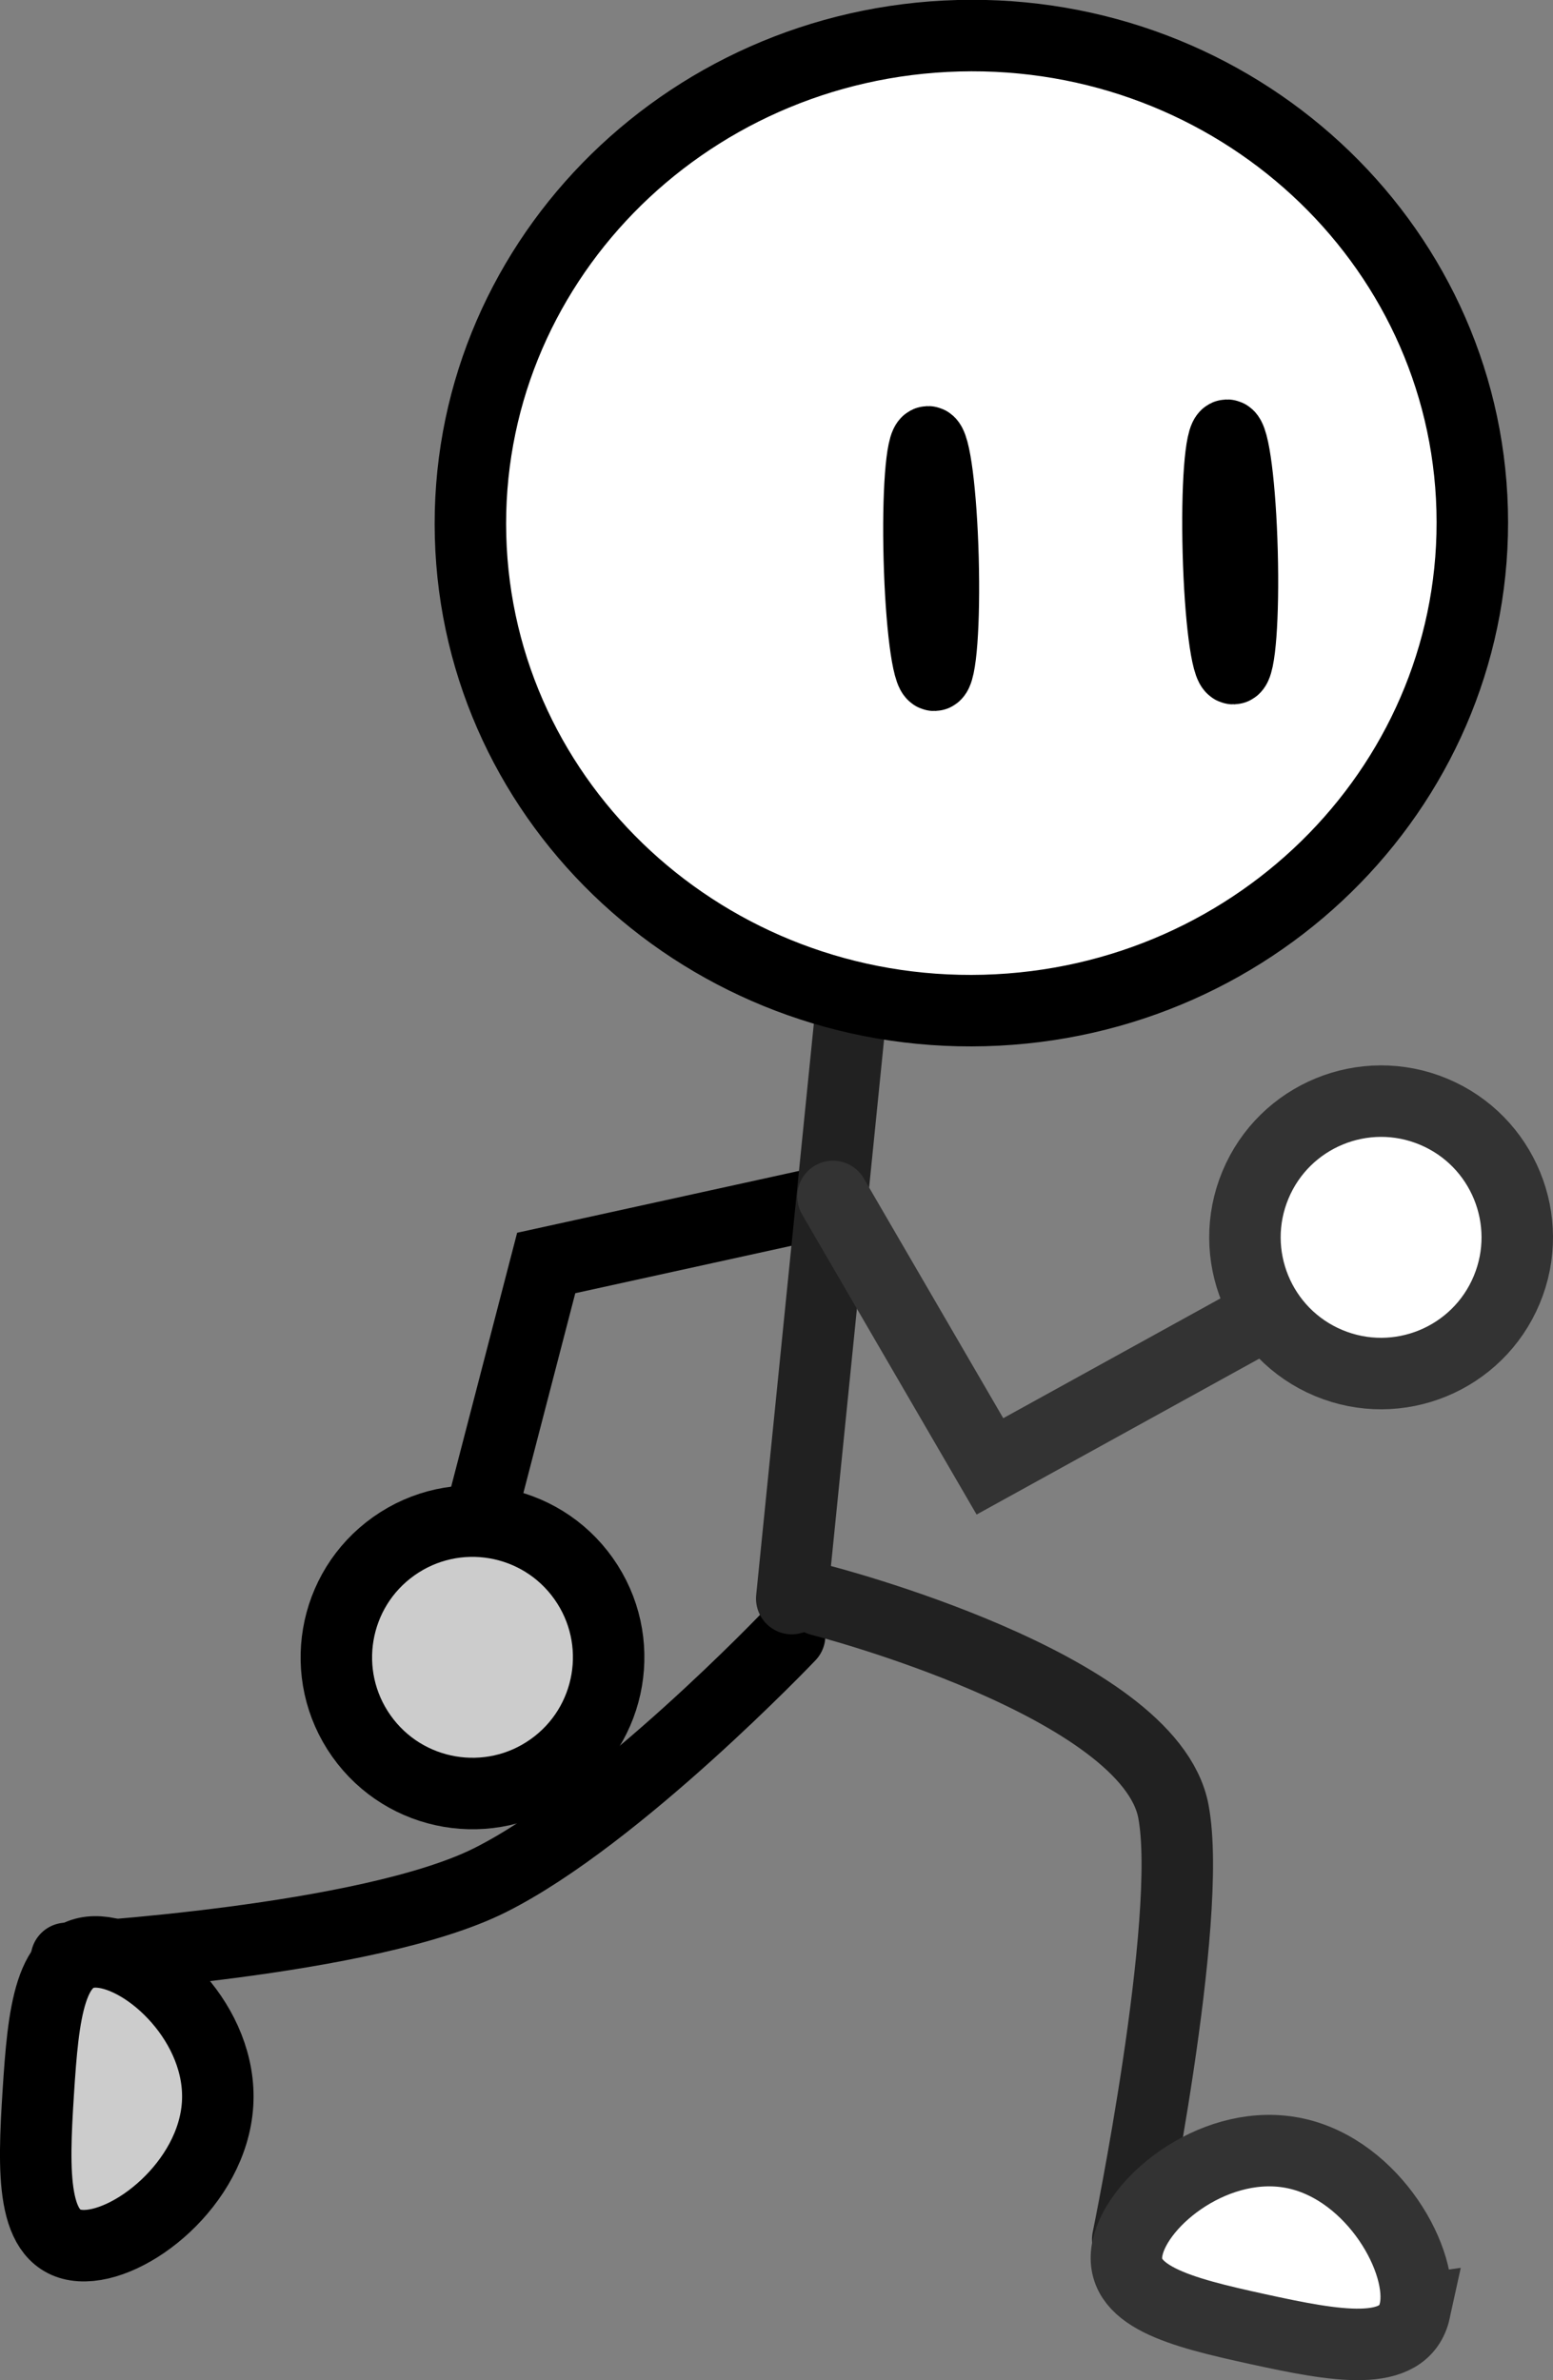 <svg version="1.1" xmlns="http://www.w3.org/2000/svg" xmlns:xlink="http://www.w3.org/1999/xlink" width="86.915" height="133.163" viewBox="0,0,86.915,133.163"><rect x="0" y="0" width="86.915" height="133.163" fill="#808080" stroke="none"/><g transform="translate(-190.269,-142.735)"><g data-paper-data="{&quot;isPaintingLayer&quot;:true}" fill-rule="nonzero" stroke-width="4" stroke-linejoin="miter" stroke-miterlimit="10" stroke-dasharray="" stroke-dashoffset="0" style="mix-blend-mode: normal"><path d="M217.445,226.453l3.393,-13.058l14.974,-3.284" data-paper-data="{&quot;index&quot;:null}" fill="none" stroke="#000000" stroke-linecap="round"/><path d="M221.118,241.674c-3.433,2.433 -8.189,1.622 -10.622,-1.812c-2.433,-3.433 -1.622,-8.189 1.812,-10.622c3.433,-2.433 8.189,-1.622 10.622,1.812c2.433,3.433 1.622,8.189 -1.812,10.622z" data-paper-data="{&quot;index&quot;:null}" fill="#cccccc" stroke="#000000" stroke-linecap="butt"/><path d="M234.462,234.243c0,0 -9.61,10.092 -16.756,13.676c-6.851,3.437 -23.721,4.383 -23.721,4.383" fill="none" stroke="#000000" stroke-linecap="round"/><path d="M194.768,268.368c-2.772,-0.176 -2.641,-4.096 -2.358,-8.548c0.283,-4.451 0.63,-8.052 3.401,-7.876c2.772,0.176 6.918,4.063 6.635,8.514c-0.283,4.451 -4.907,8.086 -7.679,7.91z" fill="#cccccc" stroke="#000000" stroke-linecap="butt"/><path d="M234.58,232.17l3.267,-32.375" fill="none" stroke="#212121" stroke-linecap="round"/><path d="M272.66,171.251c0.403,15.059 -11.819,27.602 -27.298,28.017c-15.479,0.414 -28.355,-11.457 -28.758,-26.516c-0.403,-15.059 11.819,-27.602 27.298,-28.017c15.479,-0.414 28.355,11.457 28.758,26.516z" fill="#ffffff" stroke="#000000" stroke-linecap="butt"/><path d="M243.045,173.966c0.097,3.607 -0.122,6.538 -0.488,6.548c-0.366,0.01 -0.741,-2.906 -0.837,-6.512c-0.097,-3.607 0.122,-6.538 0.488,-6.548c0.366,-0.01 0.741,2.906 0.837,6.512z" fill="none" stroke="#000000" stroke-linecap="butt"/><path d="M259.781,173.595c0.097,3.607 -0.122,6.538 -0.488,6.548c-0.366,0.01 -0.741,-2.906 -0.837,-6.512c-0.097,-3.607 0.122,-6.538 0.488,-6.548c0.366,-0.01 0.741,2.906 0.837,6.512z" fill="none" stroke="#000000" stroke-linecap="butt"/><path d="M236.168,232.258c0,0 18.426,4.705 19.771,11.815c1.139,6.023 -2.556,23.941 -2.556,23.941" fill="none" stroke="#212121" stroke-linecap="round"/><path d="M269.453,272.001c-0.593,2.713 -4.448,1.991 -8.806,1.039c-4.357,-0.953 -7.865,-1.84 -7.272,-4.553c0.593,-2.713 5.062,-6.225 9.419,-5.272c4.357,0.953 7.251,6.073 6.658,8.786z" fill="#ffffff" stroke="#333333" stroke-linecap="butt"/><path d="M260.472,216.613l-14.801,8.161l-8.784,-15.101" fill="none" stroke="#333333" stroke-linecap="round"/><path d="M260.532,209.026c1.621,-3.883 6.083,-5.717 9.966,-4.097c3.883,1.621 5.717,6.083 4.097,9.966c-1.621,3.883 -6.083,5.717 -9.966,4.097c-3.883,-1.621 -5.717,-6.083 -4.097,-9.966z" fill="#ffffff" stroke="#333333" stroke-linecap="butt"/></g></g></svg>
